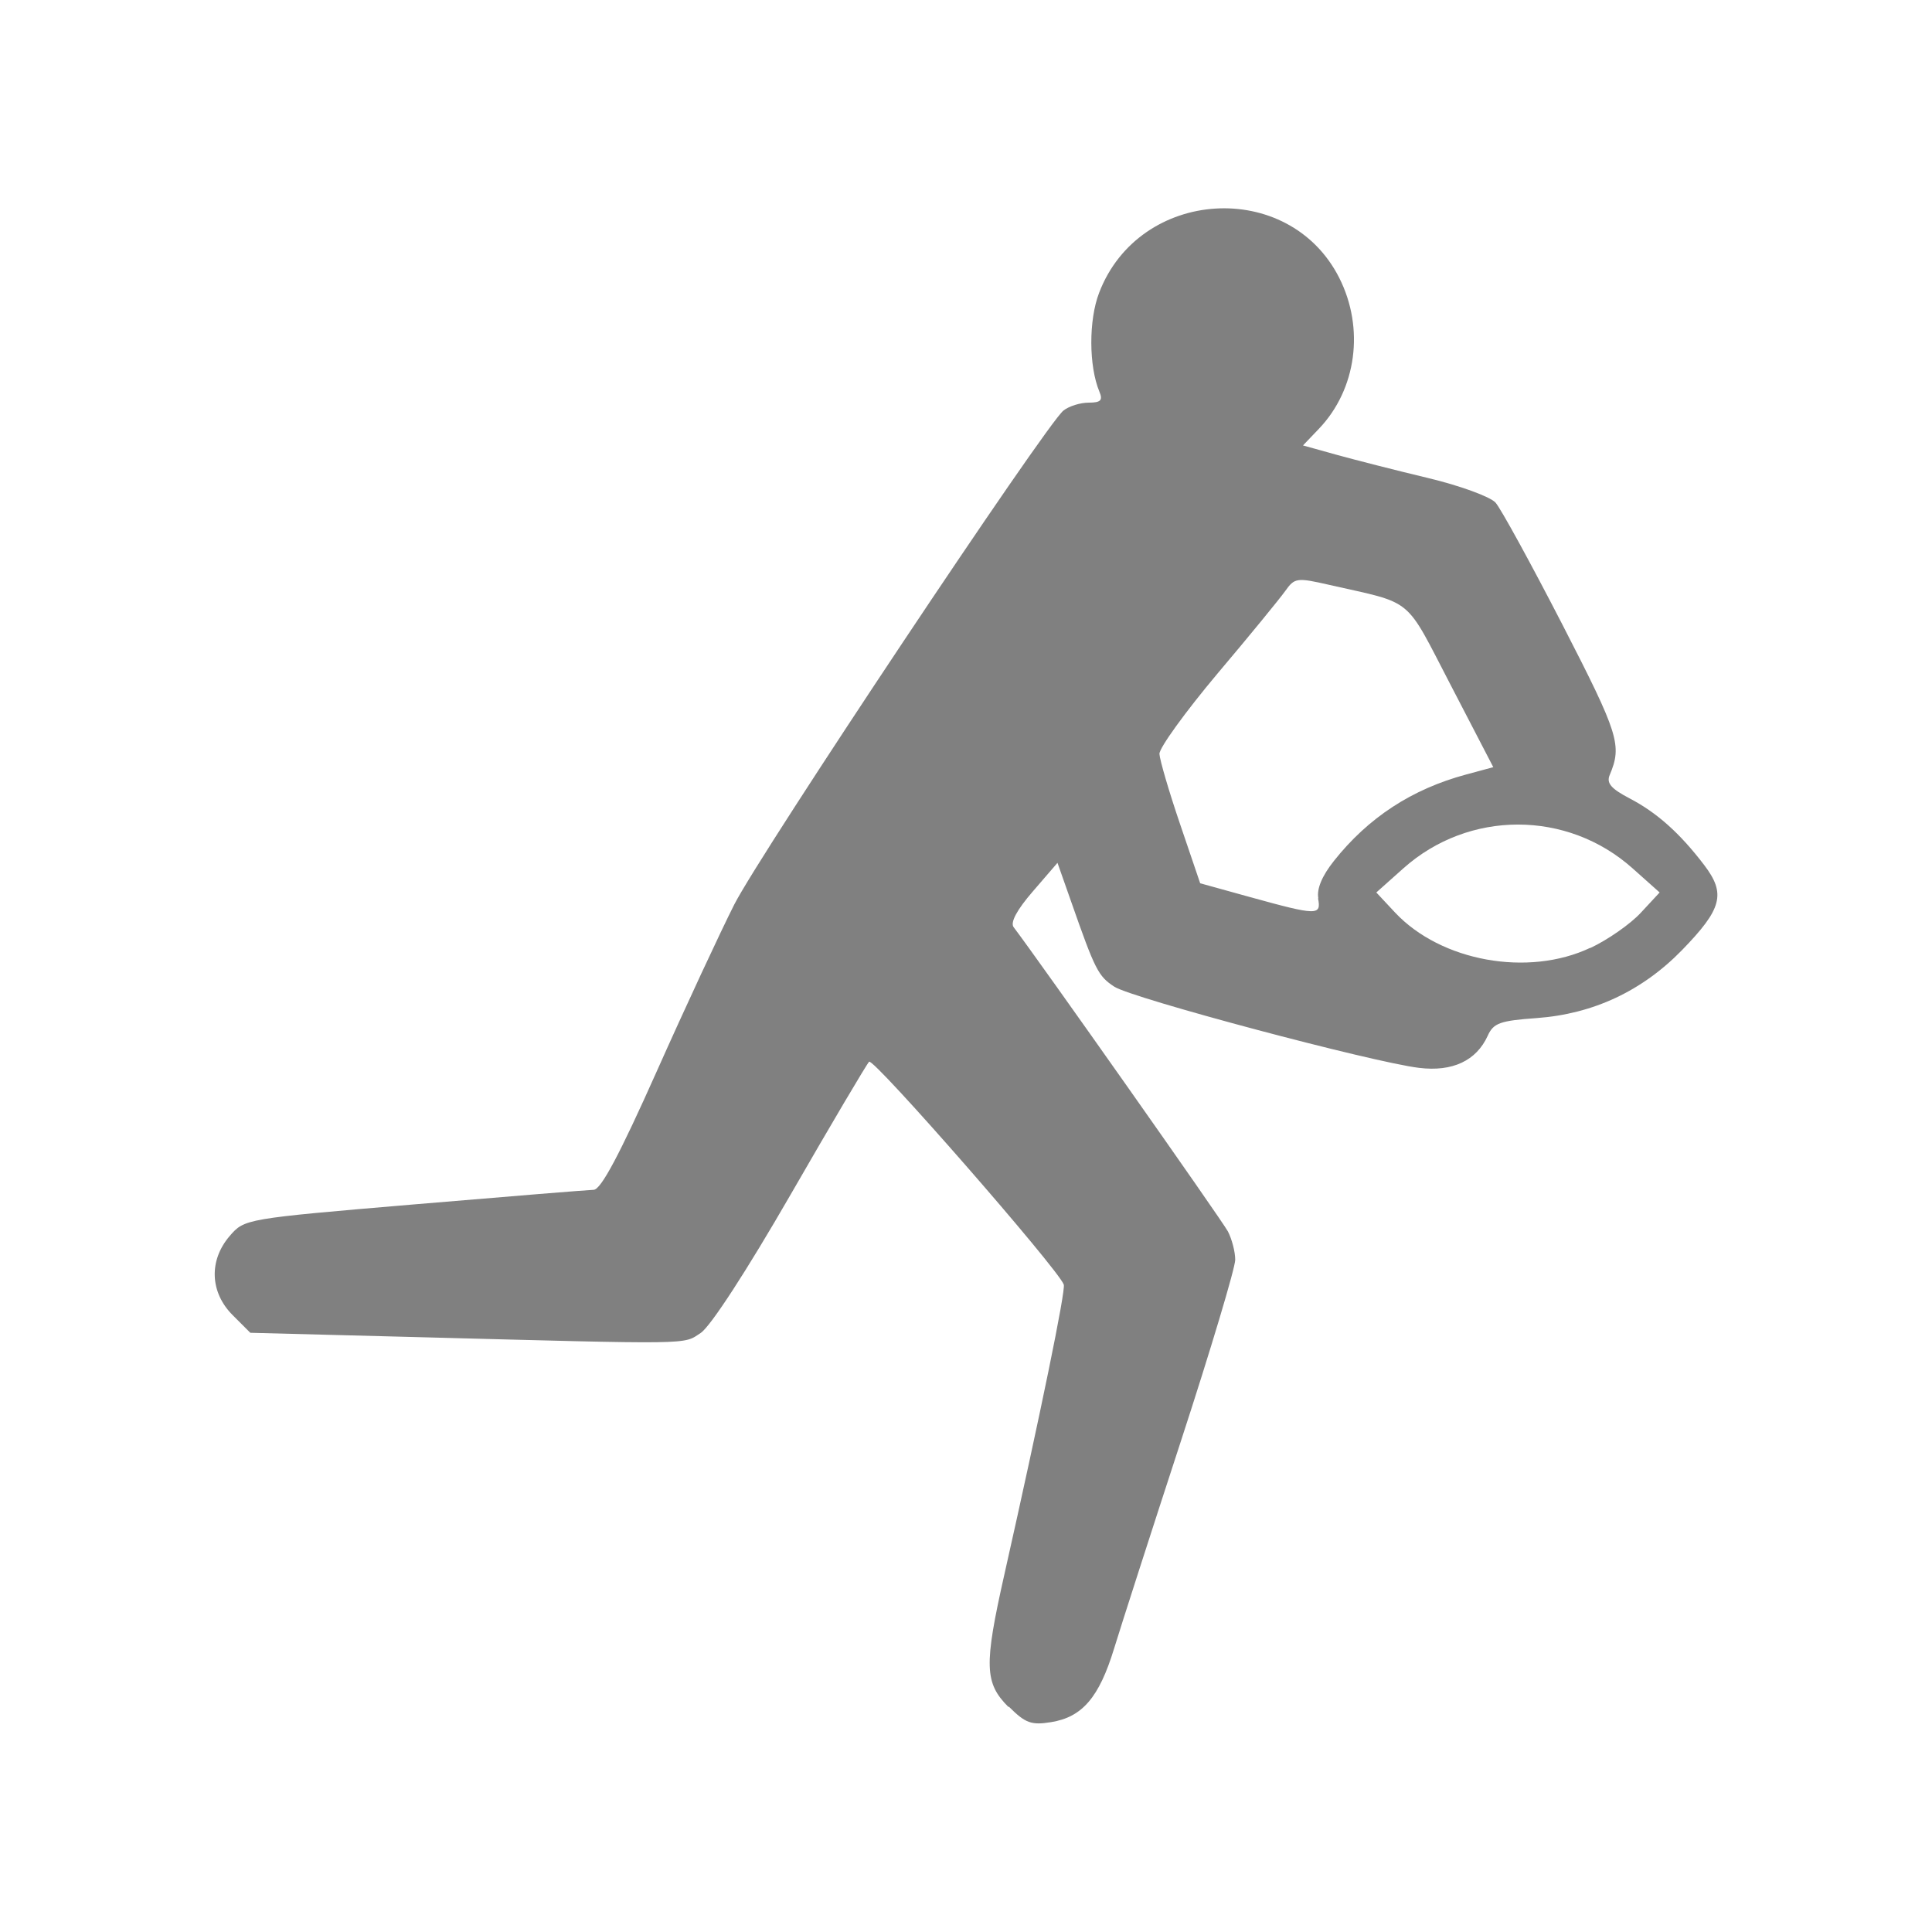 <?xml version="1.0" encoding="UTF-8" standalone="no"?>
<!-- Created with Inkscape (http://www.inkscape.org/) -->

<svg
   xmlns:dc="http://purl.org/dc/elements/1.1/"
   xmlns:cc="http://creativecommons.org/ns#"
   xmlns:rdf="http://www.w3.org/1999/02/22-rdf-syntax-ns#"
   xmlns:svg="http://www.w3.org/2000/svg"
   xmlns="http://www.w3.org/2000/svg"
   xmlns:sodipodi="http://sodipodi.sourceforge.net/DTD/sodipodi-0.dtd"
   xmlns:inkscape="http://www.inkscape.org/namespaces/inkscape"
   width="50"
   height="50"
   viewBox="0 0 13.229 13.229"
   version="1.1"
   id="svg8"
   inkscape:version="0.91 r13725"
   sodipodi:docname="rugby.svg">
  <defs
     id="defs2" />
  <sodipodi:namedview
     id="base"
     pagecolor="#ffffff"
     bordercolor="#666666"
     borderopacity="1.0"
     inkscape:pageopacity="0"
     inkscape:pageshadow="2"
     inkscape:zoom="1.979899"
     inkscape:cx="-83.24711"
     inkscape:cy="34.694121"
     inkscape:document-units="mm"
     inkscape:current-layer="layer1"
     showgrid="false"
     units="px"
     inkscape:pagecheckerboard="true"
     inkscape:window-width="1853"
     inkscape:window-height="1059"
     inkscape:window-x="67"
     inkscape:window-y="21"
     inkscape:window-maximized="1" />
  <g
     inkscape:label="Layer 1"
     inkscape:groupmode="layer"
     id="layer1"
     transform="translate(0,-283.771)">
    <path
       style="fill:#808080;fill-opacity:1"
       d="m 6.905,295.459 c -0.164,-0.164 -0.168,-0.284 -0.028,-0.906 0.249,-1.107 0.421,-1.947 0.407,-1.986 -0.038,-0.107 -1.304,-1.556 -1.333,-1.526 -0.018,0.019 -0.26,0.428 -0.537,0.909 -0.301,0.522 -0.549,0.904 -0.616,0.948 -0.123,0.081 -0.028,0.079 -1.966,0.028 l -1.118,-0.029 -0.121,-0.121 c -0.156,-0.156 -0.164,-0.375 -0.02,-0.542 0.101,-0.117 0.104,-0.118 1.261,-0.216 0.638,-0.054 1.192,-0.099 1.231,-0.1 0.05,-0.001 0.178,-0.242 0.431,-0.809 0.198,-0.444 0.438,-0.959 0.532,-1.145 0.182,-0.357 2.136,-3.29 2.254,-3.382 0.038,-0.03 0.115,-0.054 0.173,-0.054 0.082,0 0.098,-0.016 0.073,-0.075 -0.073,-0.175 -0.074,-0.49 -0.002,-0.677 0.275,-0.72 1.299,-0.784 1.644,-0.103 0.175,0.346 0.119,0.764 -0.139,1.034 l -0.109,0.114 0.23,0.064 c 0.127,0.035 0.408,0.107 0.626,0.159 0.218,0.052 0.425,0.128 0.462,0.168 0.036,0.04 0.243,0.418 0.46,0.839 0.385,0.749 0.408,0.823 0.322,1.027 -0.023,0.055 0.009,0.093 0.135,0.159 0.188,0.098 0.345,0.238 0.512,0.457 0.15,0.197 0.123,0.3 -0.152,0.583 -0.273,0.28 -0.609,0.437 -0.994,0.465 -0.252,0.018 -0.297,0.034 -0.336,0.121 -0.078,0.171 -0.241,0.248 -0.47,0.22 -0.318,-0.038 -1.967,-0.477 -2.087,-0.556 -0.11,-0.072 -0.131,-0.113 -0.295,-0.581 l -0.094,-0.267 -0.169,0.196 c -0.109,0.126 -0.156,0.213 -0.131,0.245 0.167,0.219 1.429,2.01 1.467,2.083 0.027,0.052 0.05,0.139 0.05,0.194 0,0.055 -0.167,0.614 -0.372,1.242 -0.205,0.628 -0.411,1.268 -0.458,1.422 -0.102,0.333 -0.218,0.468 -0.431,0.502 -0.135,0.022 -0.176,0.007 -0.289,-0.106 z m 3.985,-5.197 c 0.119,-0.056 0.274,-0.164 0.345,-0.241 l 0.129,-0.139 -0.185,-0.165 c -0.448,-0.4 -1.122,-0.4 -1.57,0 l -0.185,0.165 0.129,0.138 c 0.314,0.334 0.911,0.442 1.336,0.241 z M 9.027,289.922 c -0.012,-0.064 0.025,-0.153 0.106,-0.255 0.236,-0.298 0.535,-0.493 0.907,-0.593 l 0.185,-0.05 -0.29,-0.559 c -0.321,-0.617 -0.246,-0.556 -0.832,-0.689 -0.223,-0.051 -0.238,-0.049 -0.302,0.041 -0.037,0.052 -0.246,0.308 -0.466,0.568 -0.219,0.261 -0.397,0.507 -0.396,0.548 0.002,0.041 0.065,0.257 0.141,0.48 l 0.138,0.406 0.343,0.095 c 0.46,0.127 0.487,0.127 0.464,0.008 z"
       id="path4283"
       inkscape:connector-curvature="0" />
  </g>
</svg>
